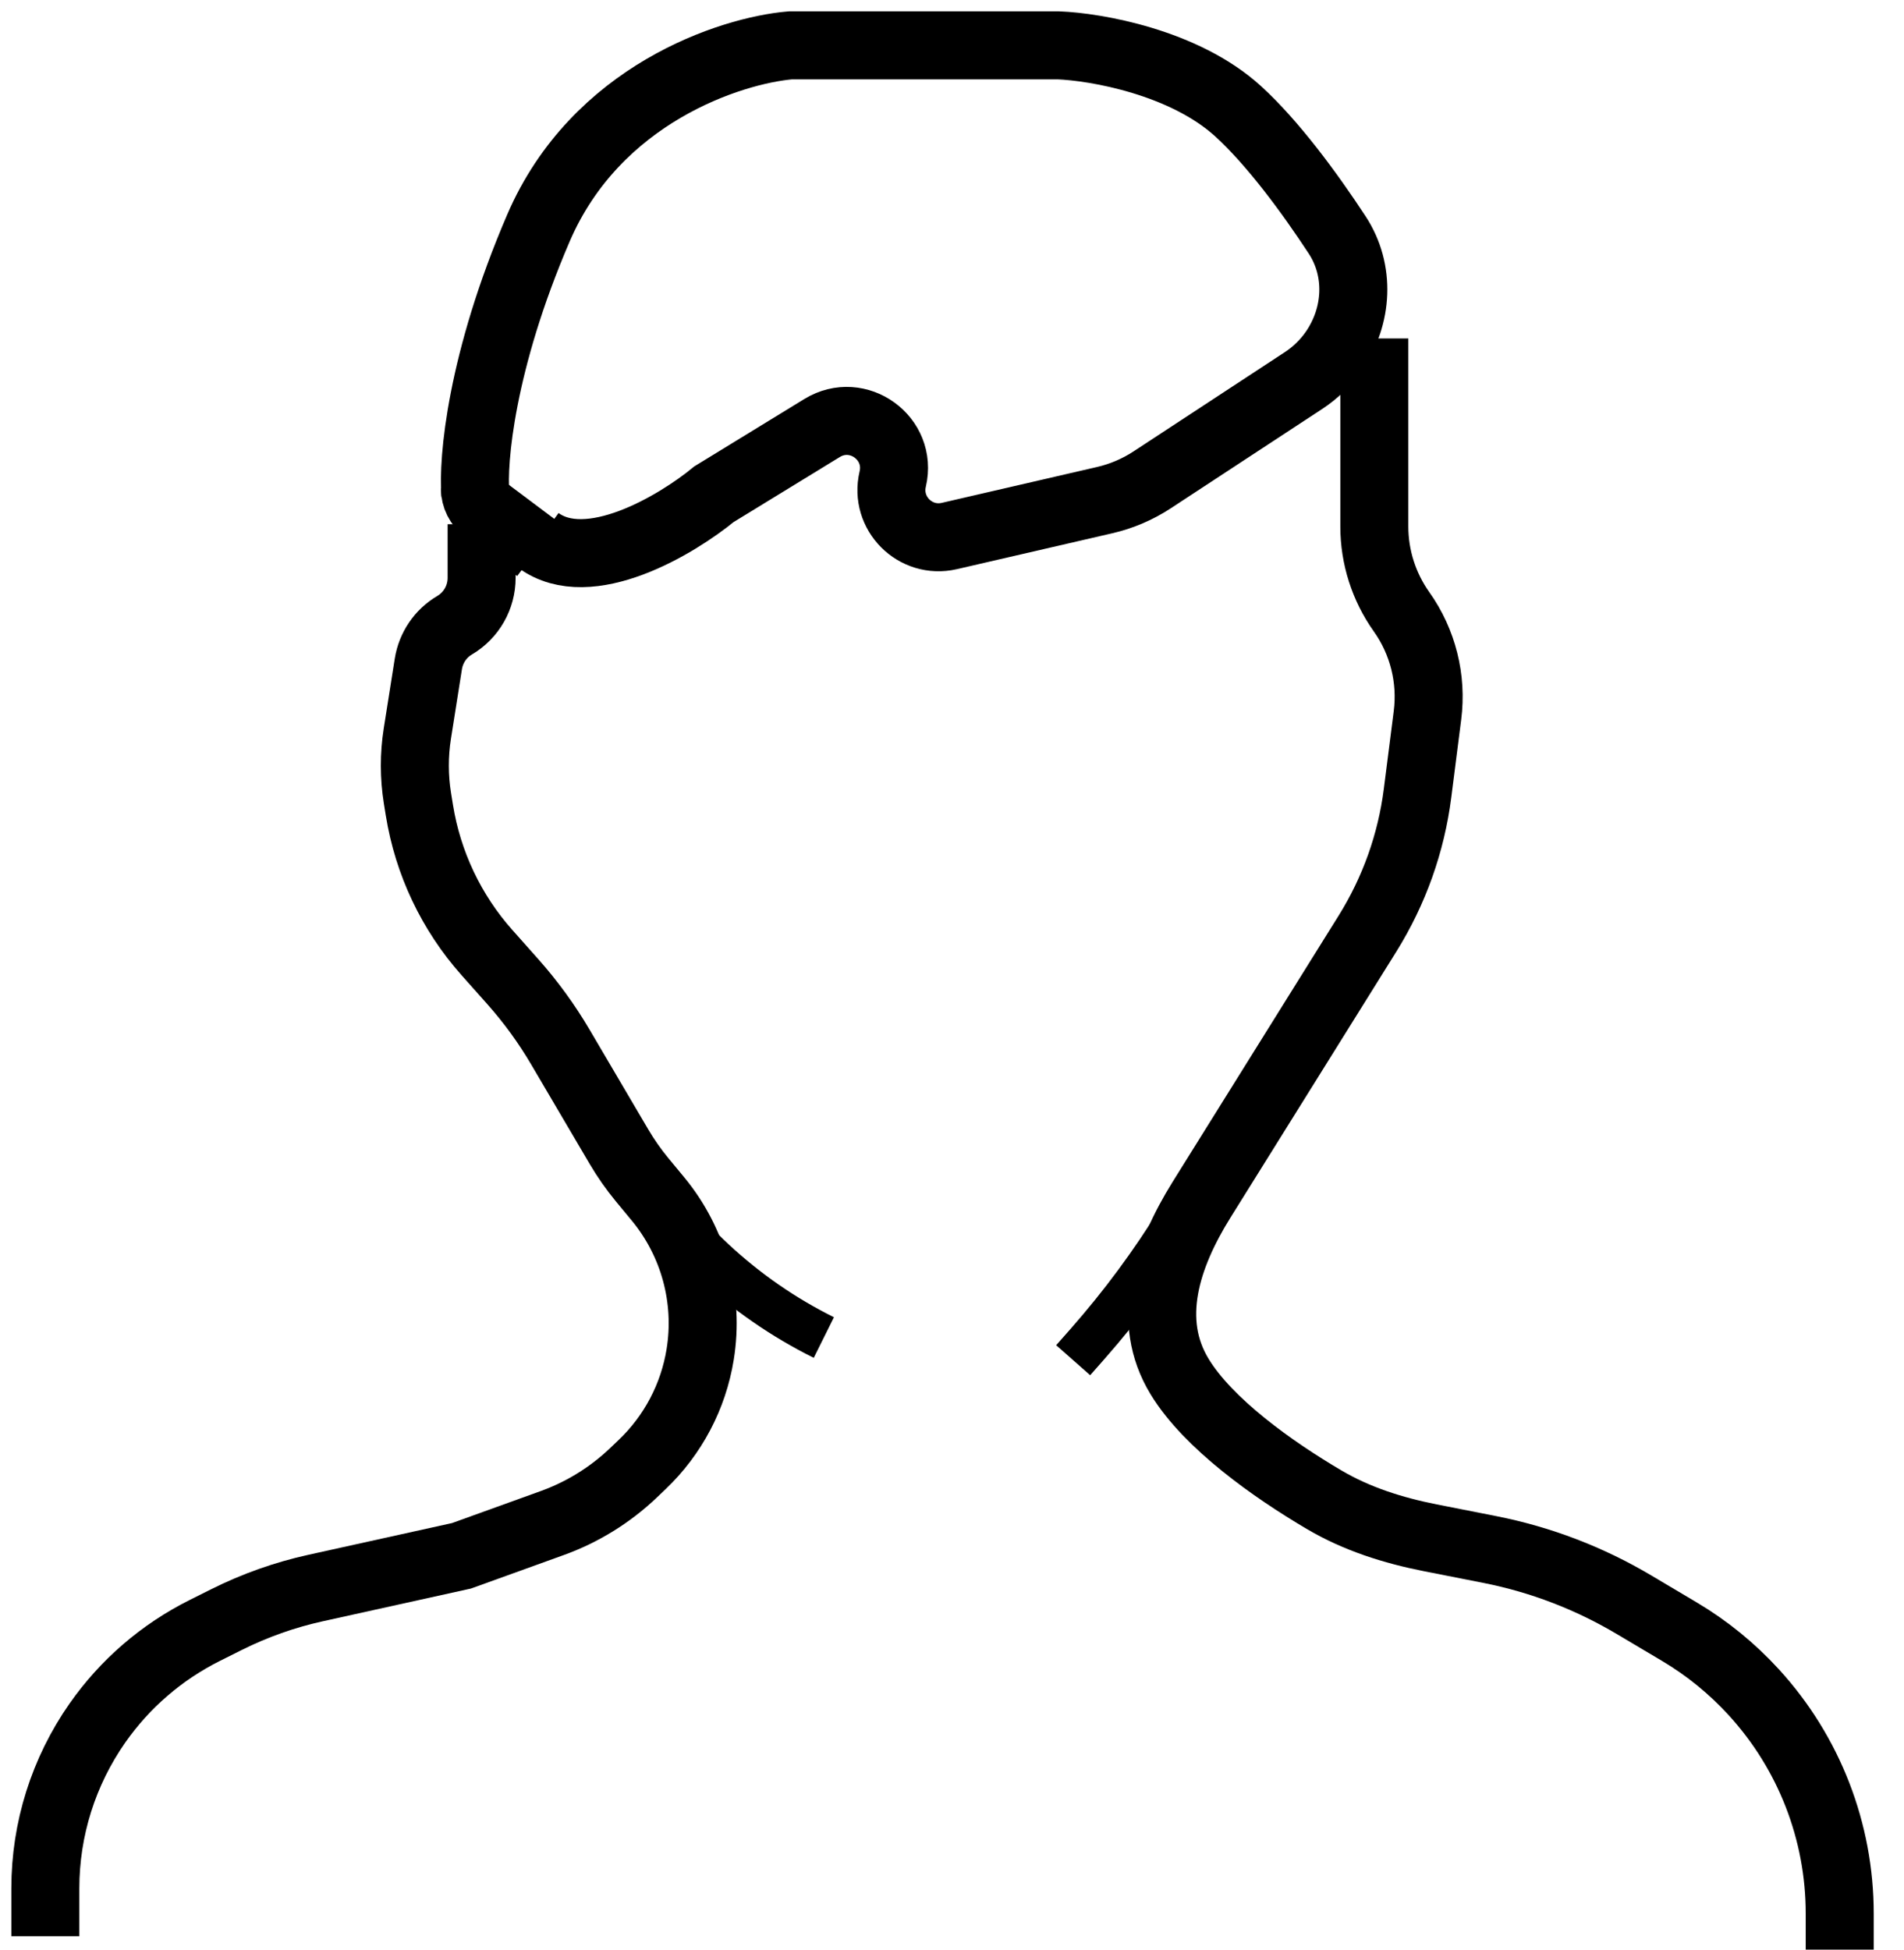 <svg width="42" height="43" viewBox="0 0 42 43" fill="none" xmlns="http://www.w3.org/2000/svg">
<path d="M10.488 10.9C10.422 10.172 10.607 7.979 11.878 5.028C13.149 2.077 16.113 1.113 17.437 1H23.343C24.171 1.032 26.123 1.369 27.314 2.456C28.079 3.154 28.886 4.25 29.496 5.181C30.009 5.963 29.955 6.971 29.423 7.741V7.741C29.243 8.001 29.015 8.223 28.75 8.396L25.414 10.584C25.095 10.793 24.742 10.944 24.37 11.03L20.941 11.822C20.189 11.996 19.515 11.32 19.692 10.568V10.568C19.905 9.666 18.924 8.956 18.134 9.44L15.75 10.9C14.922 11.58 12.99 12.735 11.878 11.92" stroke="black" stroke-width="1.5"/>
<path d="M13.277 24.477L13.878 25.5C14.891 27.222 16.384 28.611 18.173 29.5V29.5" stroke="black"/>
<path d="M26.846 25.554L26.019 26.898C25.423 27.867 24.745 28.783 23.993 29.637L23.673 30" stroke="black"/>
<path d="M11.858 12.105L10.713 11.246C10.564 11.134 10.476 10.958 10.476 10.772V10.772M30.316 7.465V11.613C30.316 12.286 30.526 12.942 30.915 13.491V13.491C31.387 14.154 31.592 14.971 31.488 15.779L31.269 17.497C31.129 18.594 30.753 19.648 30.168 20.587L26.504 26.462C25.733 27.699 25.262 29.121 26.023 30.365V30.365C26.654 31.399 28.073 32.409 29.211 33.078C29.929 33.502 30.73 33.754 31.548 33.916L32.872 34.177C33.989 34.398 35.061 34.809 36.041 35.391L37.045 35.987C37.656 36.35 38.21 36.801 38.689 37.326V37.326C39.907 38.658 40.582 40.398 40.582 42.203V43" stroke="black" stroke-width="1.5"/>
<path d="M10.624 11.562V12.746C10.624 13.174 10.398 13.571 10.029 13.789V13.789C9.718 13.972 9.506 14.285 9.449 14.642L9.206 16.181C9.132 16.652 9.133 17.132 9.208 17.602L9.251 17.869C9.439 19.036 9.955 20.125 10.741 21.009L11.312 21.651C11.708 22.097 12.059 22.579 12.361 23.093L13.658 25.298C13.807 25.55 13.975 25.79 14.161 26.016L14.515 26.444C15.304 27.399 15.643 28.648 15.445 29.872V29.872C15.295 30.8 14.845 31.654 14.163 32.303L13.968 32.489C13.455 32.976 12.847 33.352 12.181 33.592L10.18 34.314L6.961 35.025C6.28 35.175 5.62 35.409 4.996 35.721L4.514 35.962C3.568 36.435 2.755 37.136 2.149 38.002V38.002C1.401 39.071 1 40.343 1 41.648V42.704" stroke="black" stroke-width="1.5"/>
</svg>
